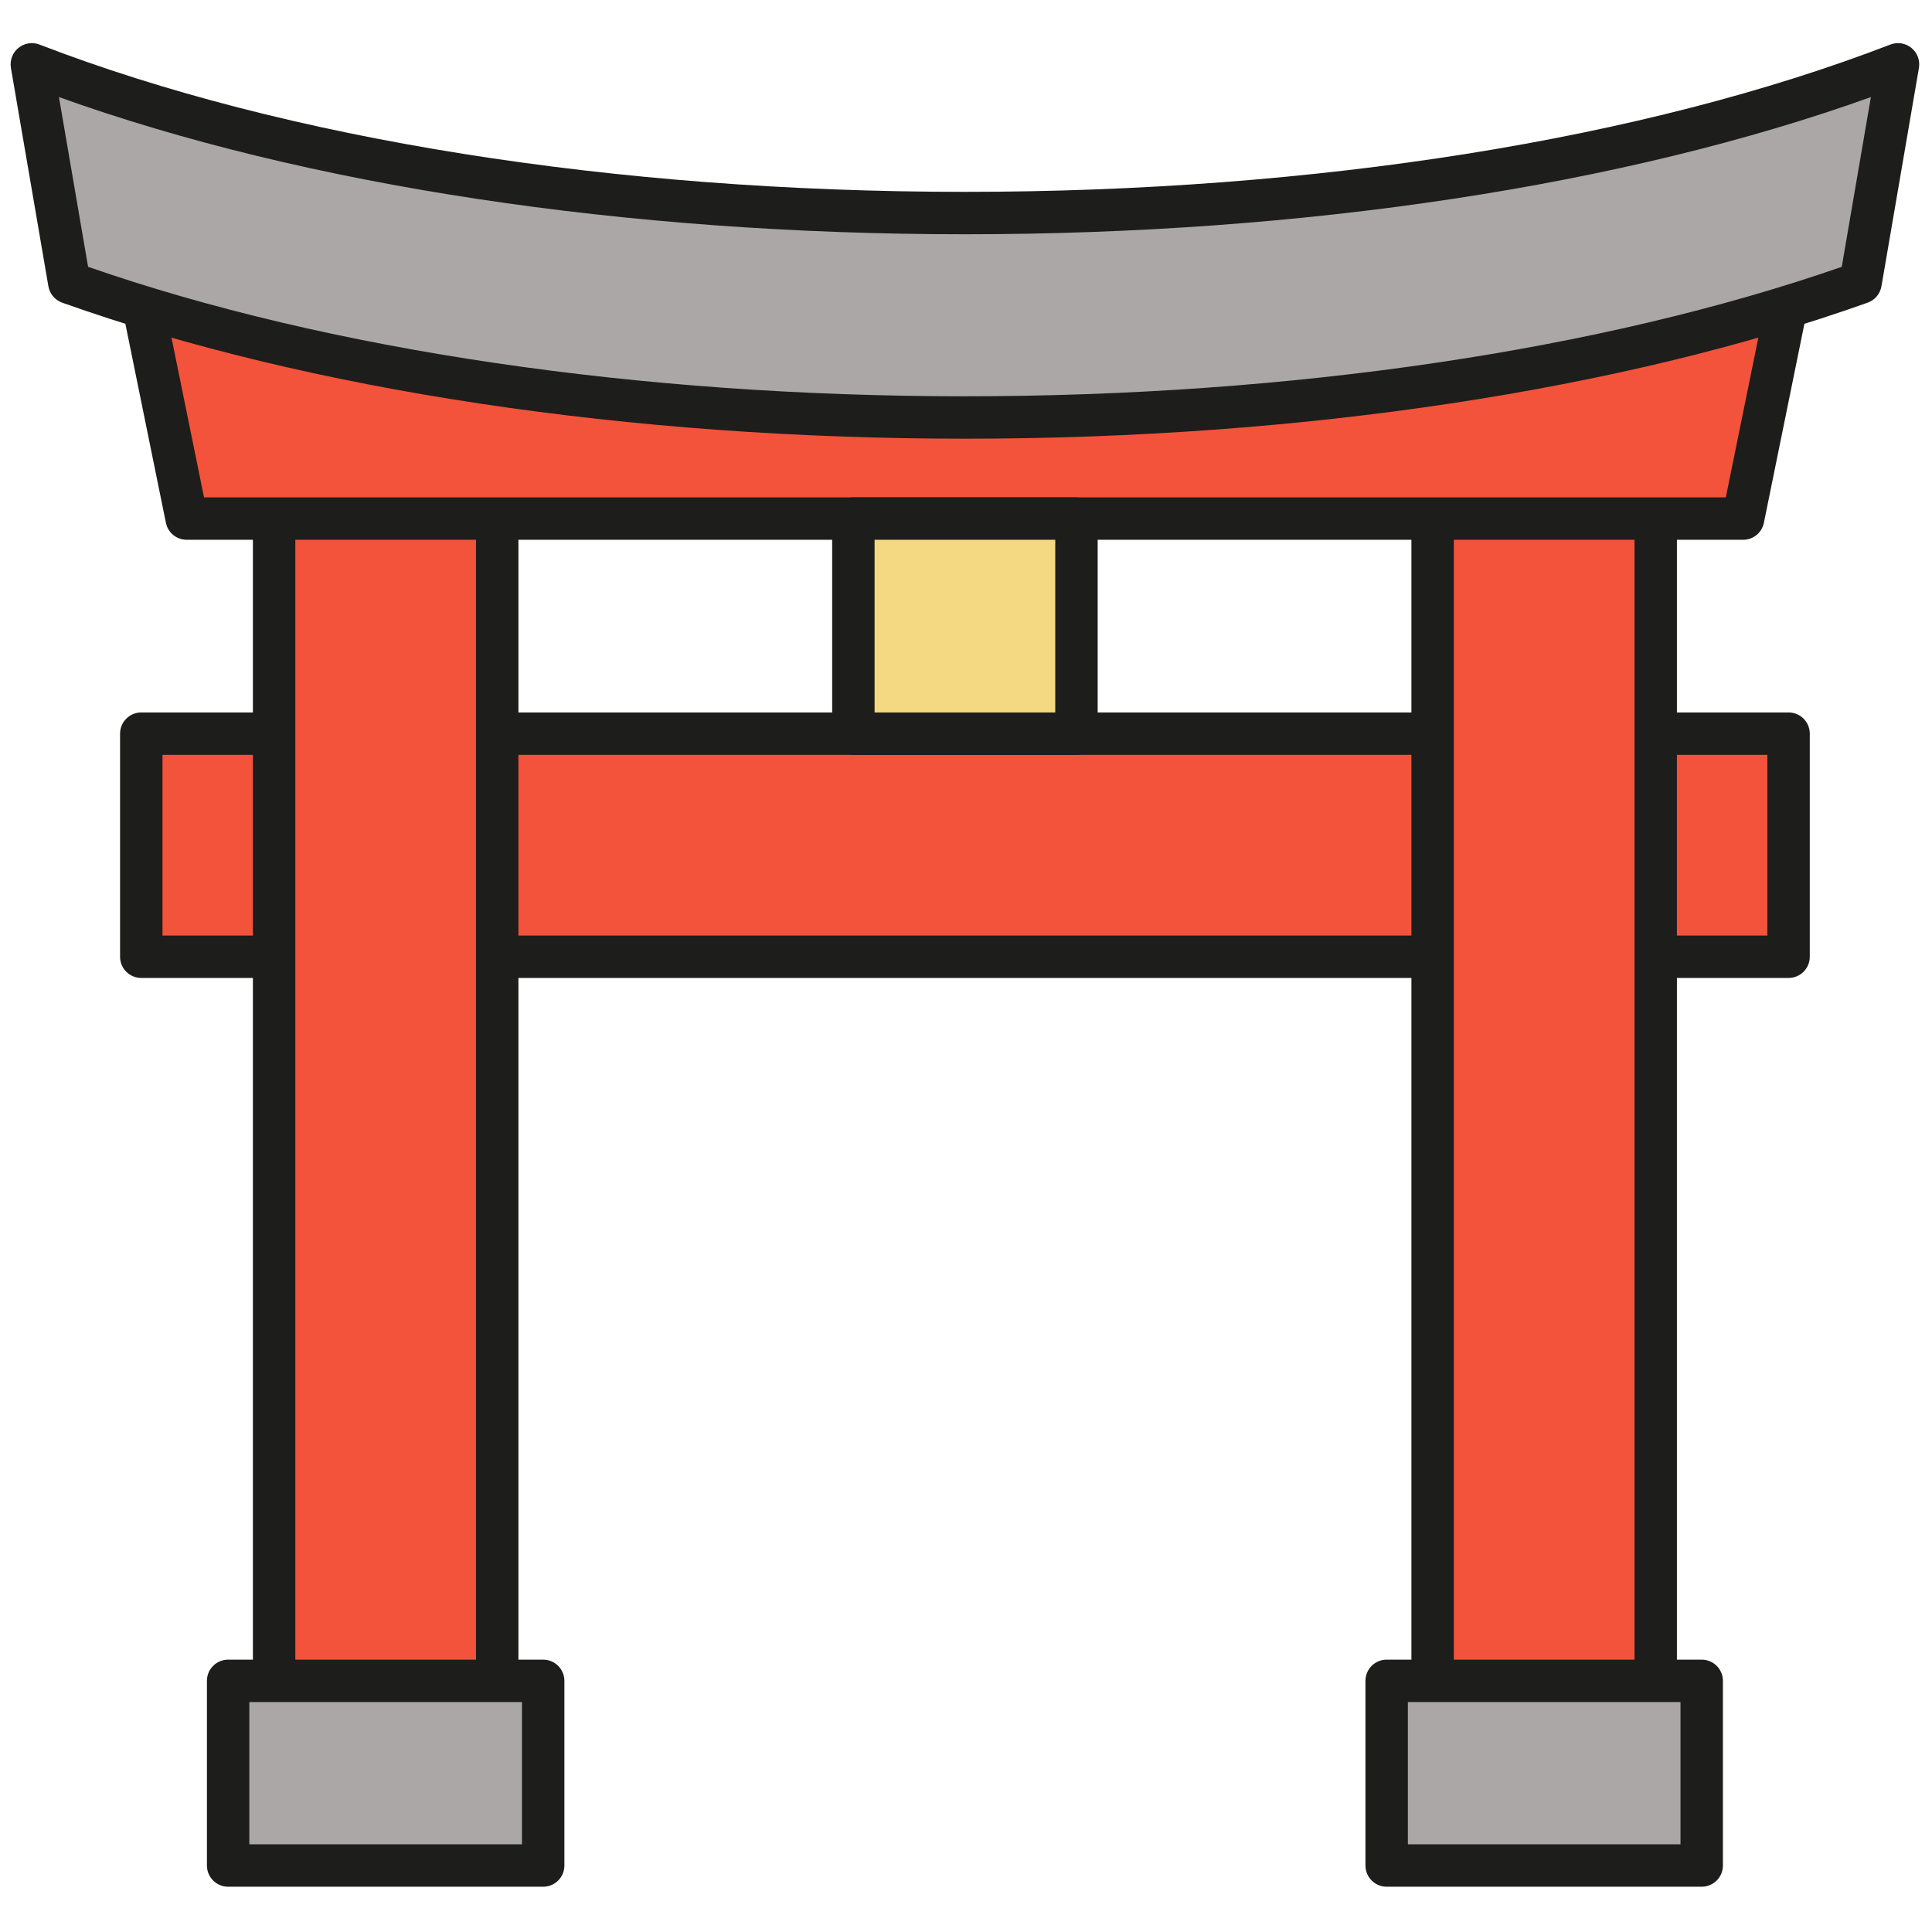 <svg xmlns="http://www.w3.org/2000/svg" xmlns:xlink="http://www.w3.org/1999/xlink" version="1.1" width="256" height="256" viewBox="0 0 256 256" xml:space="preserve">

<defs>
</defs>
<g style="stroke: none; stroke-width: 0; stroke-dasharray: none; stroke-linecap: butt; stroke-linejoin: miter; stroke-miterlimit: 10; fill: none; fill-rule: nonzero; opacity: 1;" transform="translate(1.407 1.407) scale(2.81 2.81)" >
	<polygon points="50.26,34.09 83.84,34.09 83.84,44.62 6.16,44.62 6.16,34.09 39.74,34.09 " style="stroke: none; stroke-width: 1; stroke-dasharray: none; stroke-linecap: butt; stroke-linejoin: miter; stroke-miterlimit: 10; fill: rgb(243,83,58); fill-rule: nonzero; opacity: 1;" transform="  matrix(1 0 0 1 0 0) "/>
	<path d="M 83.839 45.615 H 6.161 c -0.552 0 -1 -0.448 -1 -1 v -10.52 c 0 -0.552 0.448 -1 1 -1 h 77.678 c 0.553 0 1 0.448 1 1 v 10.52 C 84.839 45.167 84.392 45.615 83.839 45.615 z M 7.161 43.615 h 75.678 v -8.52 H 7.161 V 43.615 z" style="stroke: none; stroke-width: 1; stroke-dasharray: none; stroke-linecap: butt; stroke-linejoin: miter; stroke-miterlimit: 10; fill: rgb(29,29,27); fill-rule: nonzero; opacity: 1;" transform=" matrix(1 0 0 1 0 0) " stroke-linecap="round" />
	<rect x="12.43" y="23.77" rx="0" ry="0" width="10.52" height="62.68" style="stroke: none; stroke-width: 1; stroke-dasharray: none; stroke-linecap: butt; stroke-linejoin: miter; stroke-miterlimit: 10; fill: rgb(243,83,58); fill-rule: nonzero; opacity: 1;" transform=" matrix(1 0 0 1 0 0) "/>
	<rect x="67.06" y="23.77" rx="0" ry="0" width="10.52" height="62.68" style="stroke: none; stroke-width: 1; stroke-dasharray: none; stroke-linecap: butt; stroke-linejoin: miter; stroke-miterlimit: 10; fill: rgb(243,83,58); fill-rule: nonzero; opacity: 1;" transform=" matrix(1 0 0 1 0 0) "/>
	<path d="M 22.945 87.453 h -10.52 c -0.552 0 -1 -0.447 -1 -1 V 23.771 c 0 -0.552 0.448 -1 1 -1 h 10.52 c 0.552 0 1 0.448 1 1 v 62.682 C 23.945 87.006 23.498 87.453 22.945 87.453 z M 13.425 85.453 h 8.52 V 24.771 h -8.52 V 85.453 z" style="stroke: none; stroke-width: 1; stroke-dasharray: none; stroke-linecap: butt; stroke-linejoin: miter; stroke-miterlimit: 10; fill: rgb(29,29,27); fill-rule: nonzero; opacity: 1;" transform=" matrix(1 0 0 1 0 0) " stroke-linecap="round" />
	<path d="M 77.574 87.453 h -10.52 c -0.553 0 -1 -0.447 -1 -1 V 23.771 c 0 -0.552 0.447 -1 1 -1 h 10.52 c 0.553 0 1 0.448 1 1 v 62.682 C 78.574 87.006 78.127 87.453 77.574 87.453 z M 68.055 85.453 h 8.52 V 24.771 h -8.52 V 85.453 z" style="stroke: none; stroke-width: 1; stroke-dasharray: none; stroke-linecap: butt; stroke-linejoin: miter; stroke-miterlimit: 10; fill: rgb(29,29,27); fill-rule: nonzero; opacity: 1;" transform=" matrix(1 0 0 1 0 0) " stroke-linecap="round" />
	<polygon points="83.84,13.43 81.7,23.95 8.3,23.95 6.16,13.43 " style="stroke: none; stroke-width: 1; stroke-dasharray: none; stroke-linecap: butt; stroke-linejoin: miter; stroke-miterlimit: 10; fill: rgb(243,83,58); fill-rule: nonzero; opacity: 1;" transform="  matrix(1 0 0 1 0 0) "/>
	<path d="M 81.697 24.953 H 8.303 c -0.476 0 -0.885 -0.334 -0.98 -0.8 l -2.143 -10.52 c -0.06 -0.294 0.016 -0.6 0.206 -0.833 c 0.19 -0.232 0.474 -0.367 0.774 -0.367 h 77.678 c 0.3 0 0.585 0.135 0.774 0.367 c 0.19 0.232 0.266 0.538 0.205 0.833 l -2.142 10.52 C 82.582 24.618 82.173 24.953 81.697 24.953 z M 9.12 22.953 h 71.76 l 1.735 -8.52 H 7.385 L 9.12 22.953 z" style="stroke: none; stroke-width: 1; stroke-dasharray: none; stroke-linecap: butt; stroke-linejoin: miter; stroke-miterlimit: 10; fill: rgb(29,29,27); fill-rule: nonzero; opacity: 1;" transform=" matrix(1 0 0 1 0 0) " stroke-linecap="round" />
	<path d="M 45 9.546 c -17.216 0 -32.781 -2.685 -44 -7.012 l 1.766 10.296 C 13.828 16.77 28.67 19.186 45 19.186 s 31.172 -2.416 42.234 -6.357 L 89 2.533 C 77.781 6.861 62.216 9.546 45 9.546 z" style="stroke: none; stroke-width: 1; stroke-dasharray: none; stroke-linecap: butt; stroke-linejoin: miter; stroke-miterlimit: 10; fill: rgb(172,167,167); fill-rule: nonzero; opacity: 1;" transform=" matrix(1 0 0 1 0 0) " stroke-linecap="round" />
	<path d="M 45 20.186 c -15.84 0 -30.958 -2.278 -42.569 -6.415 c -0.34 -0.121 -0.589 -0.417 -0.65 -0.773 L 0.014 2.702 C -0.046 2.348 0.088 1.988 0.366 1.76 C 0.644 1.531 1.023 1.47 1.36 1.6 C 12.972 6.079 28.47 8.546 45 8.546 c 16.529 0 32.028 -2.467 43.64 -6.946 c 0.337 -0.13 0.715 -0.069 0.994 0.16 c 0.278 0.228 0.413 0.588 0.352 0.942 l -1.767 10.296 c -0.061 0.356 -0.31 0.652 -0.649 0.773 C 75.959 17.908 60.841 20.186 45 20.186 z M 3.653 12.081 C 14.98 16.021 29.632 18.186 45 18.186 c 15.368 0 30.021 -2.166 41.347 -6.105 l 1.374 -8.004 C 76.088 8.255 61.007 10.546 45 10.546 c -16.008 0 -31.089 -2.291 -42.721 -6.469 L 3.653 12.081 z" style="stroke: none; stroke-width: 1; stroke-dasharray: none; stroke-linecap: butt; stroke-linejoin: miter; stroke-miterlimit: 10; fill: rgb(29,29,27); fill-rule: nonzero; opacity: 1;" transform=" matrix(1 0 0 1 0 0) " stroke-linecap="round" />
	<rect x="10.26" y="78.76" rx="0" ry="0" width="14.86" height="8.71" style="stroke: none; stroke-width: 1; stroke-dasharray: none; stroke-linecap: butt; stroke-linejoin: miter; stroke-miterlimit: 10; fill: rgb(172,167,167); fill-rule: nonzero; opacity: 1;" transform=" matrix(1 0 0 1 0 0) "/>
	<path d="M 25.114 88.467 H 10.257 c -0.552 0 -1 -0.447 -1 -1 V 78.76 c 0 -0.553 0.448 -1 1 -1 h 14.856 c 0.552 0 1 0.447 1 1 v 8.707 C 26.114 88.02 25.666 88.467 25.114 88.467 z M 11.257 86.467 h 12.856 V 79.76 H 11.257 V 86.467 z" style="stroke: none; stroke-width: 1; stroke-dasharray: none; stroke-linecap: butt; stroke-linejoin: miter; stroke-miterlimit: 10; fill: rgb(29,29,27); fill-rule: nonzero; opacity: 1;" transform=" matrix(1 0 0 1 0 0) " stroke-linecap="round" />
	<rect x="39.74" y="23.95" rx="0" ry="0" width="10.52" height="10.14" style="stroke: none; stroke-width: 1; stroke-dasharray: none; stroke-linecap: butt; stroke-linejoin: miter; stroke-miterlimit: 10; fill: rgb(245,216,130); fill-rule: nonzero; opacity: 1;" transform=" matrix(1 0 0 1 0 0) "/>
	<path d="M 50.26 35.095 H 39.74 c -0.552 0 -1 -0.448 -1 -1 V 23.953 c 0 -0.552 0.448 -1 1 -1 h 10.52 c 0.553 0 1 0.448 1 1 v 10.142 C 51.26 34.647 50.813 35.095 50.26 35.095 z M 40.74 33.095 h 8.52 v -8.142 h -8.52 V 33.095 z" style="stroke: none; stroke-width: 1; stroke-dasharray: none; stroke-linecap: butt; stroke-linejoin: miter; stroke-miterlimit: 10; fill: rgb(29,29,27); fill-rule: nonzero; opacity: 1;" transform=" matrix(1 0 0 1 0 0) " stroke-linecap="round" />
	<rect x="64.89" y="78.76" rx="0" ry="0" width="14.86" height="8.71" style="stroke: none; stroke-width: 1; stroke-dasharray: none; stroke-linecap: butt; stroke-linejoin: miter; stroke-miterlimit: 10; fill: rgb(172,167,167); fill-rule: nonzero; opacity: 1;" transform=" matrix(1 0 0 1 0 0) "/>
	<path d="M 79.743 88.467 H 64.887 c -0.553 0 -1 -0.447 -1 -1 V 78.76 c 0 -0.553 0.447 -1 1 -1 h 14.856 c 0.553 0 1 0.447 1 1 v 8.707 C 80.743 88.02 80.296 88.467 79.743 88.467 z M 65.887 86.467 h 12.856 V 79.76 H 65.887 V 86.467 z" style="stroke: none; stroke-width: 1; stroke-dasharray: none; stroke-linecap: butt; stroke-linejoin: miter; stroke-miterlimit: 10; fill: rgb(29,29,27); fill-rule: nonzero; opacity: 1;" transform=" matrix(1 0 0 1 0 0) " stroke-linecap="round" />
</g>
</svg>
